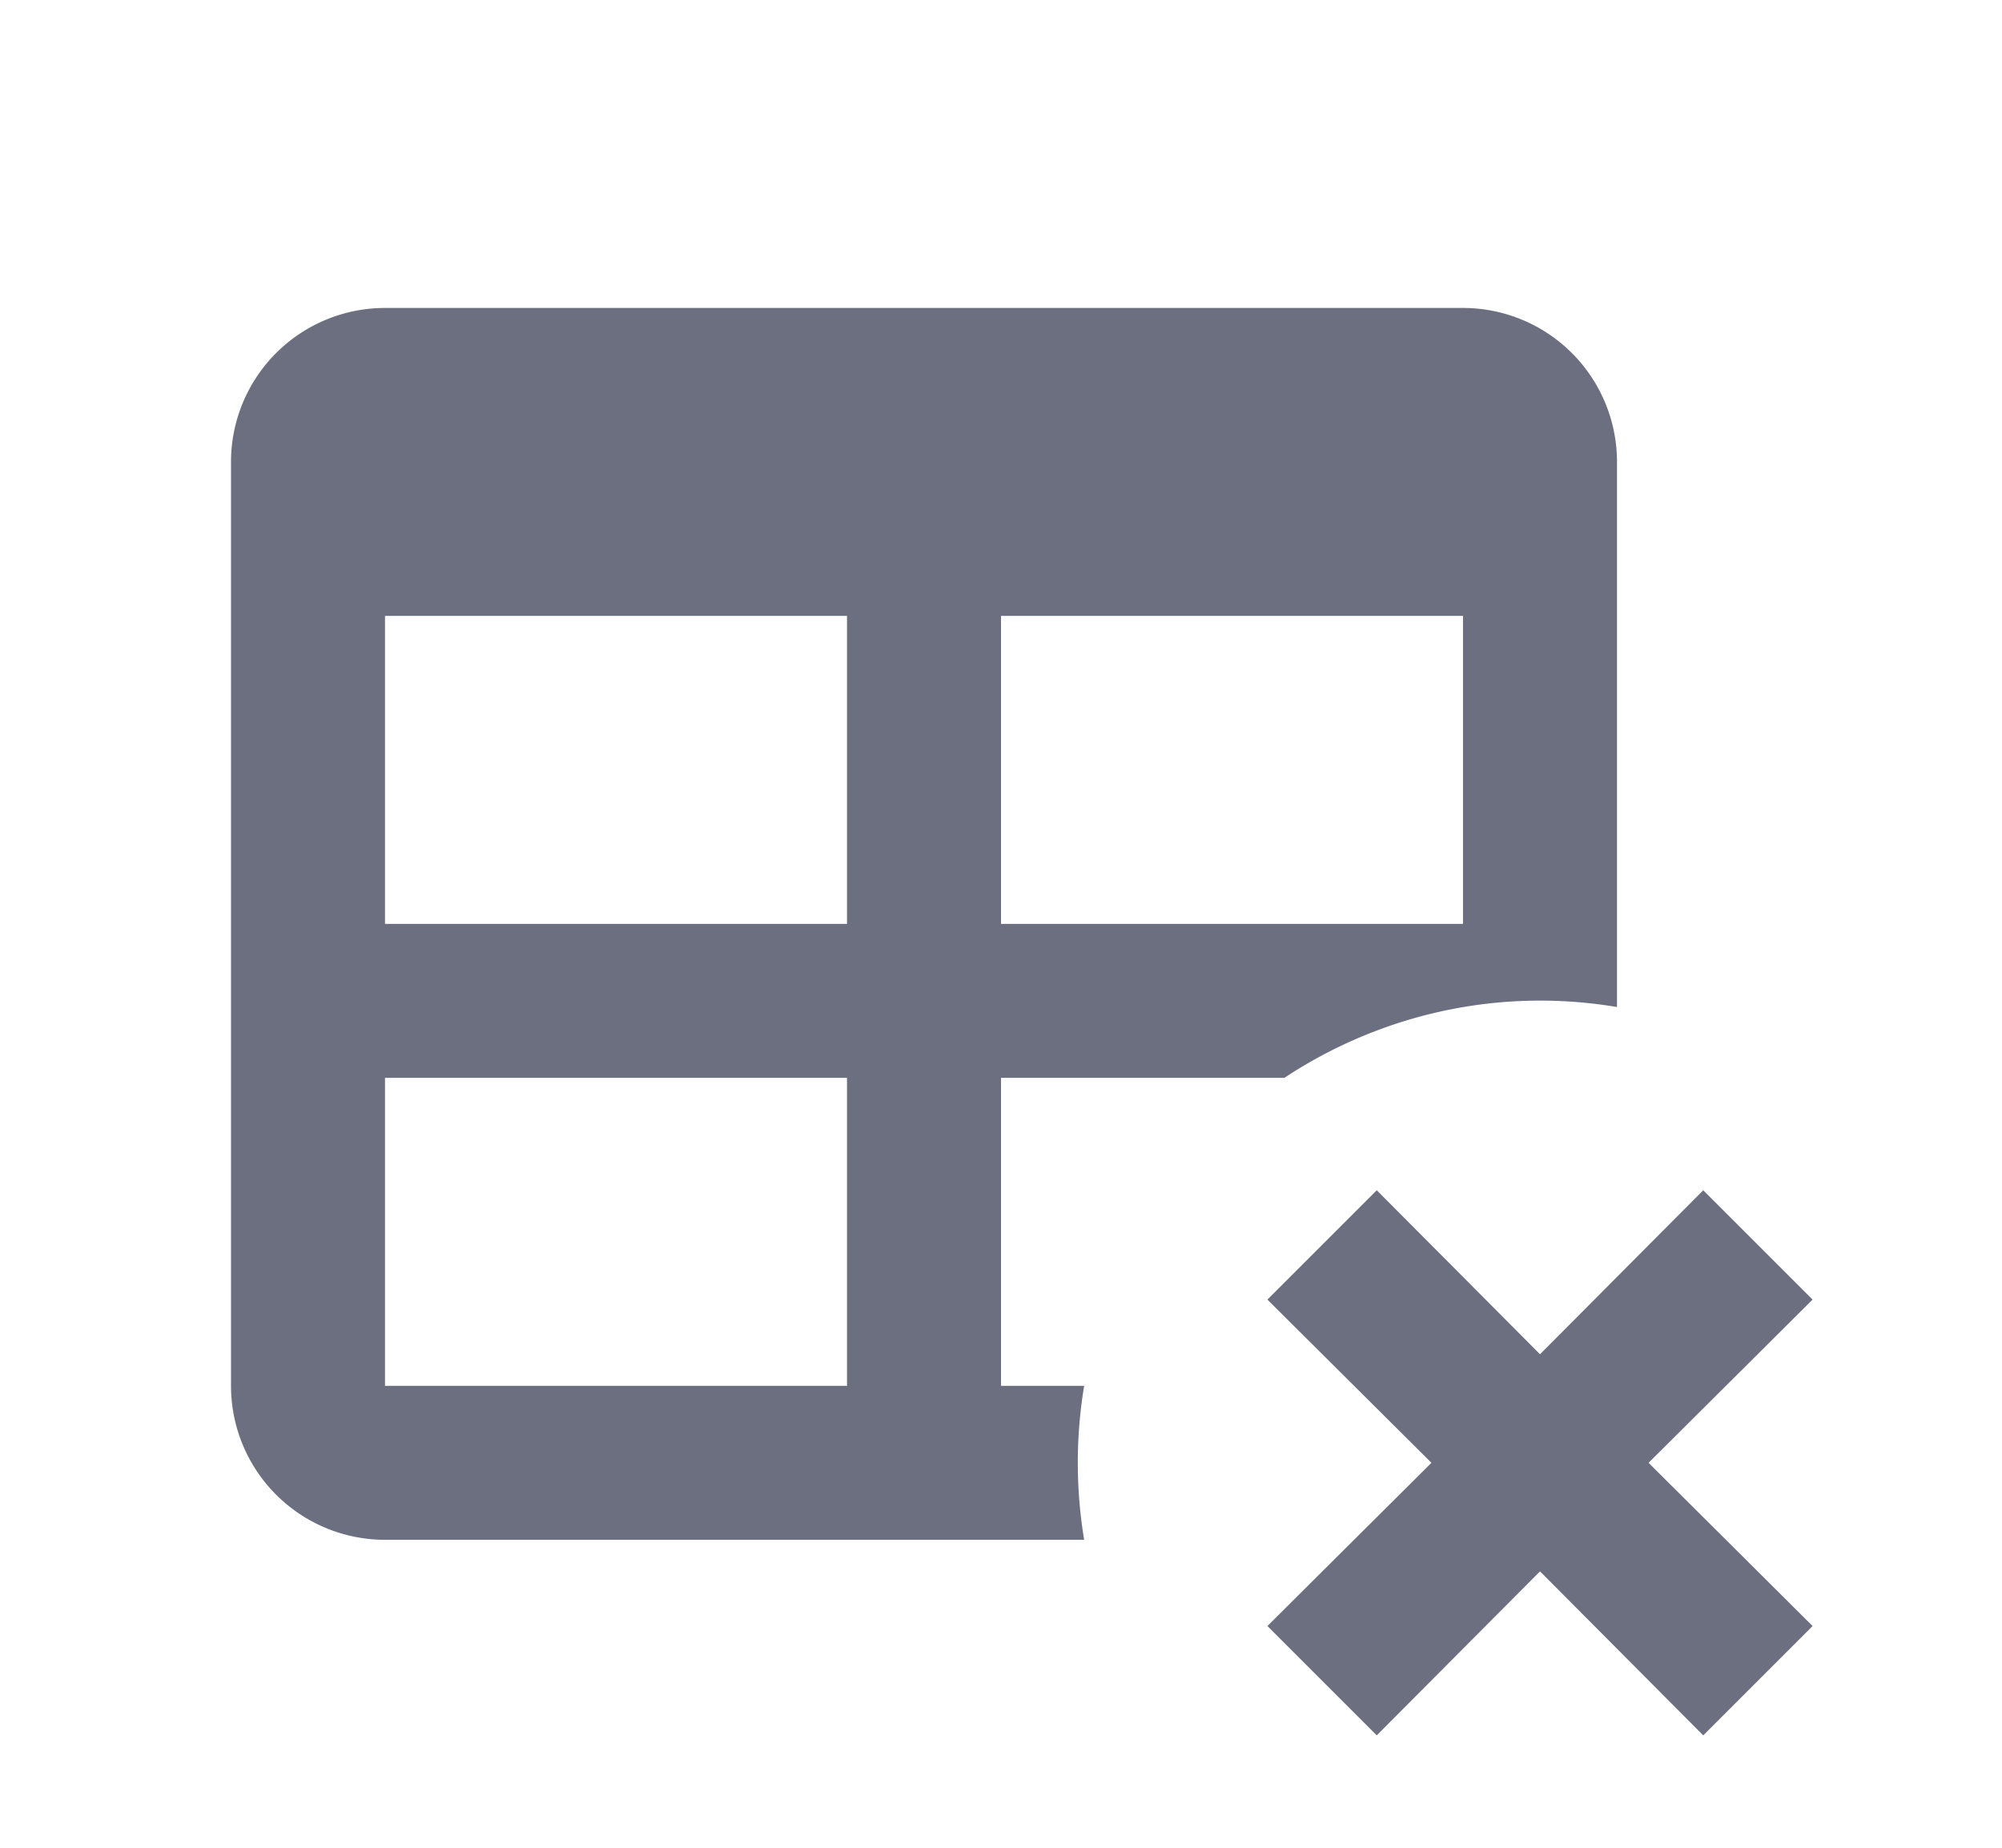 <svg xmlns="http://www.w3.org/2000/svg" width="13" height="12" fill="none" viewBox="0 0 13 12">
  <path fill="#6C6F80" fill-rule="evenodd" d="m8.23 8.44.71-.71L10 8.795l1.06-1.065.71.71-1.065 1.06 1.065 1.06-.71.71L10 10.205 8.94 11.27l-.71-.71L9.295 9.5 8.23 8.44ZM2.5 2h7a1 1 0 0 1 1 1v3.54c-.775-.13-1.54.05-2.16.46H6.5v2h.54a3.05 3.05 0 0 0 0 1H2.5a1 1 0 0 1-1-1V3a1 1 0 0 1 1-1Zm0 2v2h3V4h-3Zm4 0v2h3V4h-3Zm-4 3v2h3V7h-3Z" clip-rule="evenodd"/>
</svg>
